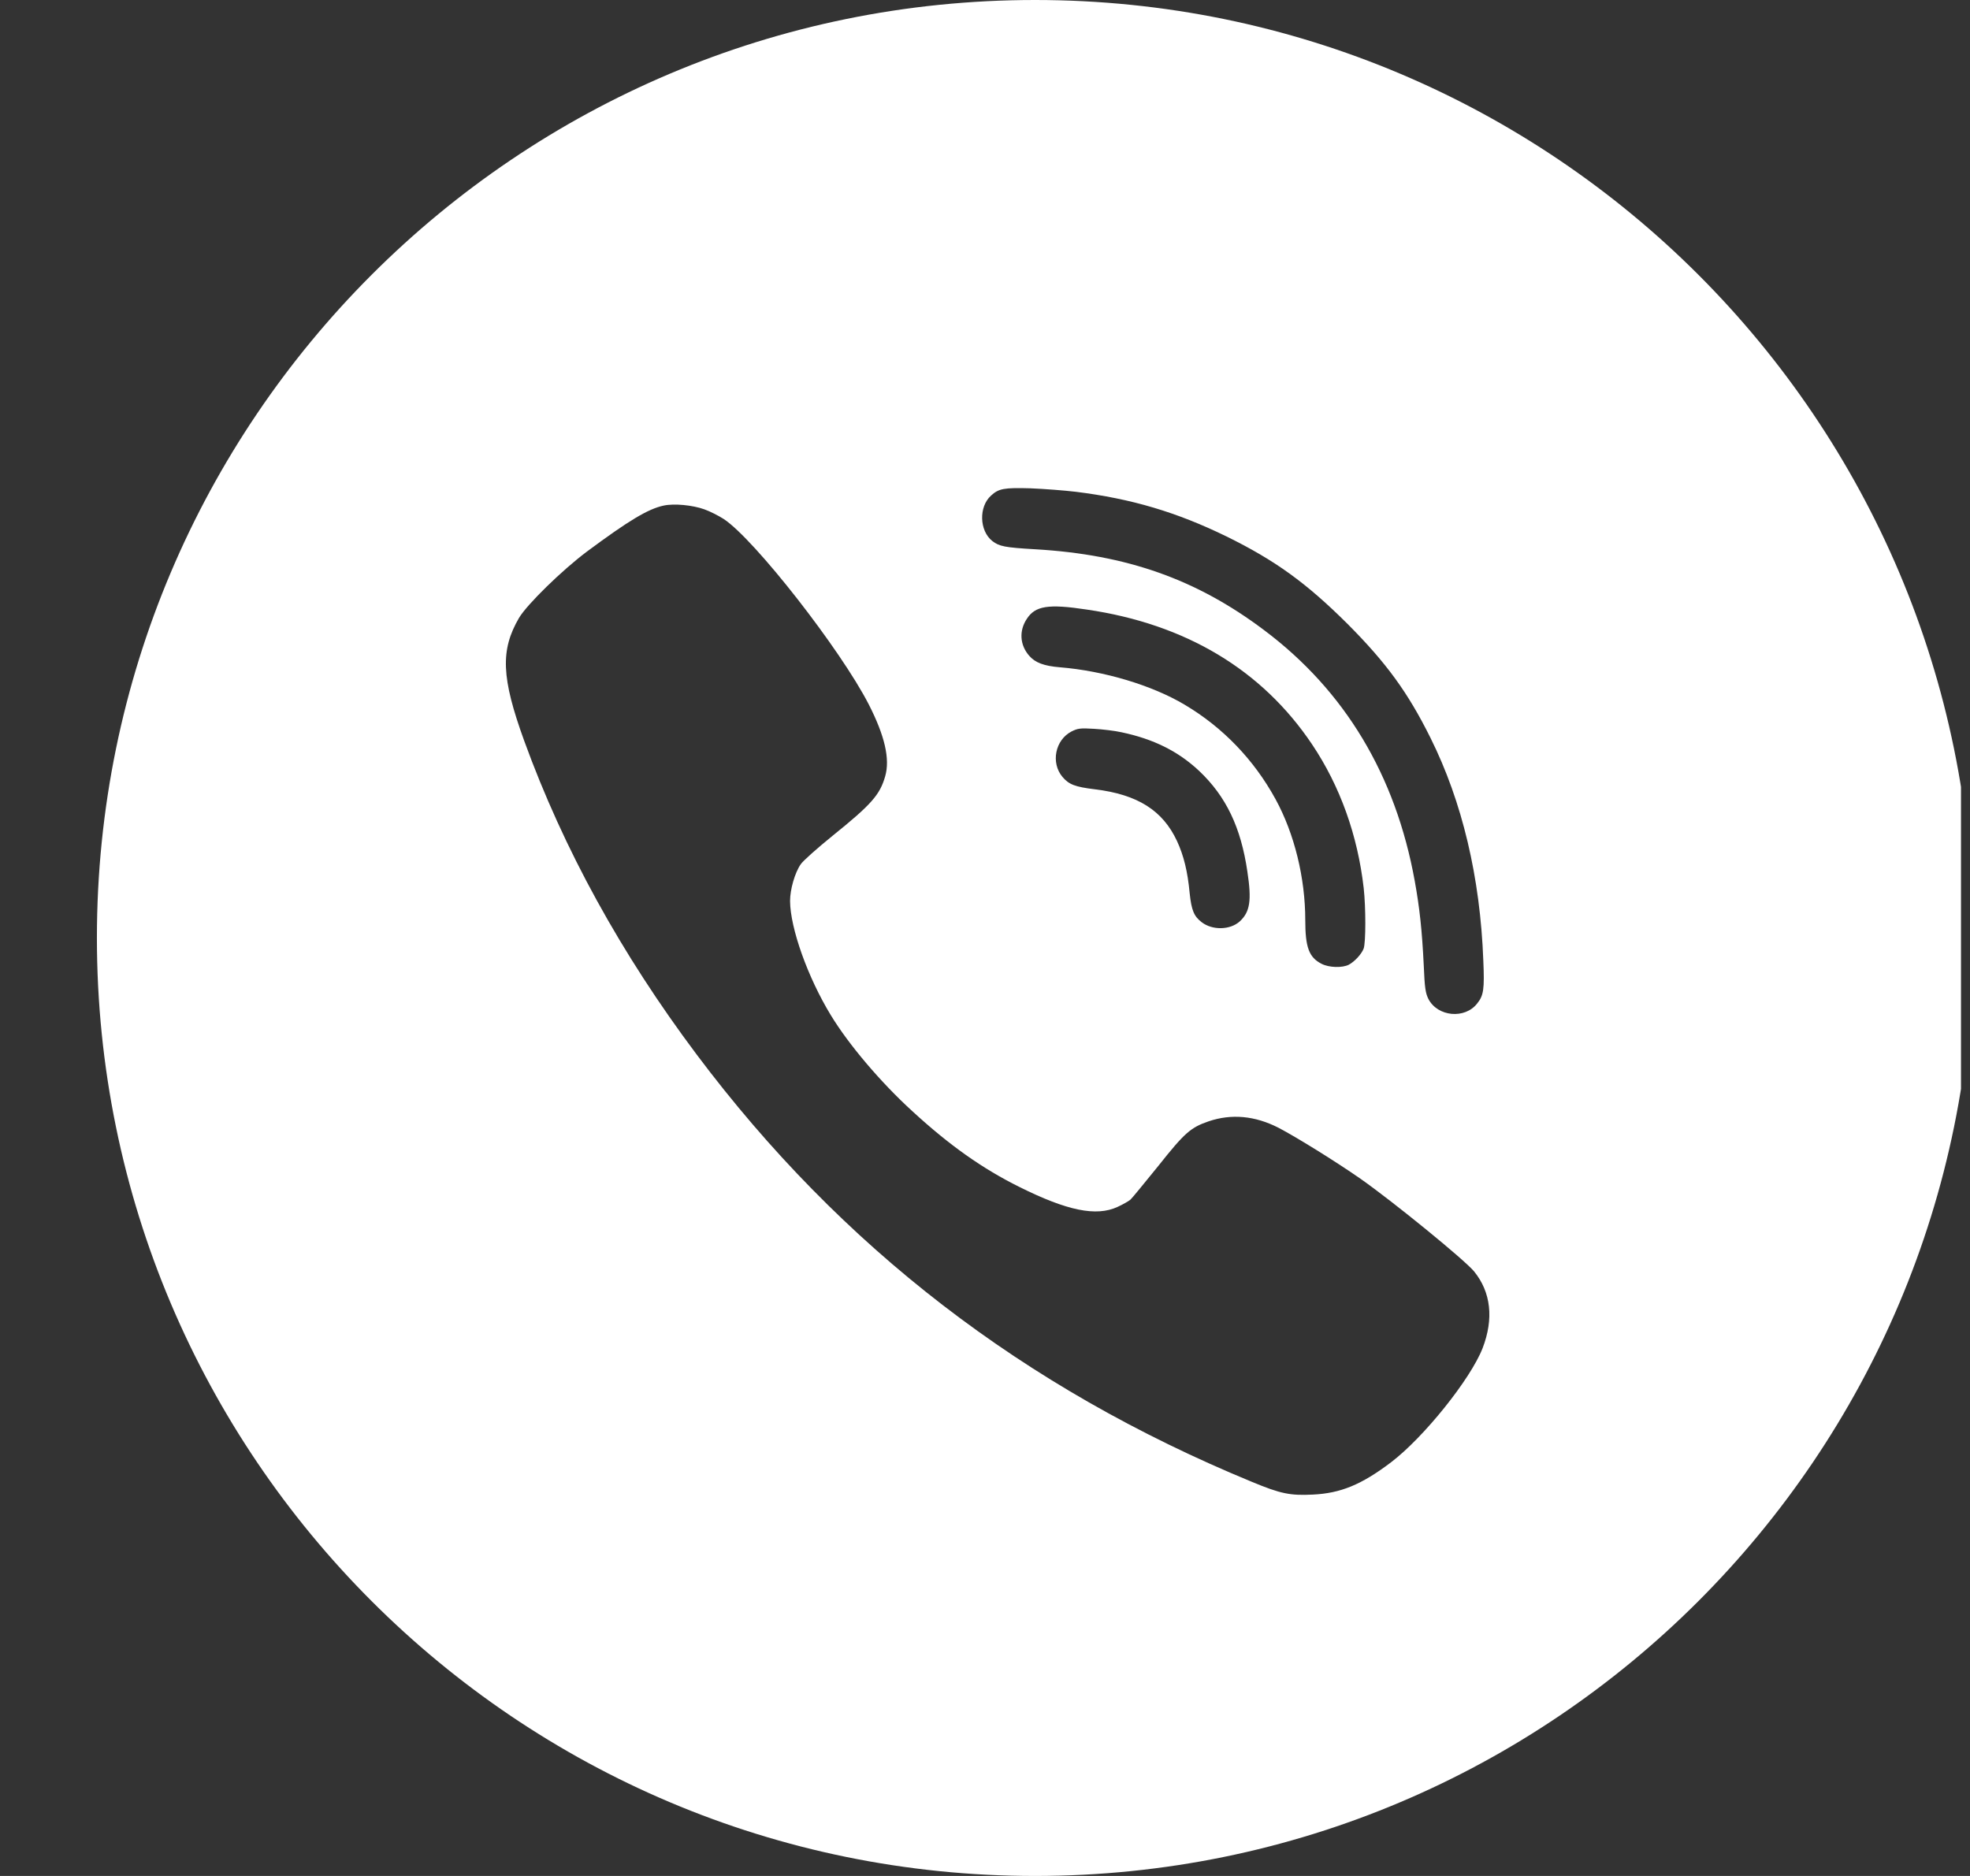 <svg width="21" height="20" viewBox="0 0 21 20" fill="none" xmlns="http://www.w3.org/2000/svg">
<rect x="0" y="0" width="21" height="20" fill="#333333" stroke="none"/>
<g clip-path="url(#clip0_145_2692)">
<path d="M11.033 0C5.511 0 1.033 4.477 1.033 9.999C1.033 15.522 5.511 20 11.033 20C16.556 20 21.033 15.522 21.033 9.999C21.033 4.477 16.556 0 11.033 0ZM10.565 5.283C10.647 5.208 10.704 5.198 10.986 5.206C11.133 5.212 11.35 5.229 11.468 5.243C12.064 5.317 12.545 5.461 13.074 5.719C13.593 5.974 13.926 6.215 14.366 6.653C14.778 7.067 15.007 7.38 15.249 7.867C15.587 8.546 15.779 9.353 15.812 10.242C15.825 10.545 15.816 10.613 15.746 10.699C15.615 10.867 15.326 10.84 15.227 10.651C15.196 10.588 15.187 10.535 15.177 10.292C15.159 9.92 15.133 9.679 15.081 9.392C14.877 8.264 14.336 7.363 13.474 6.717C12.755 6.176 12.012 5.913 11.038 5.856C10.709 5.837 10.652 5.825 10.578 5.768C10.439 5.658 10.432 5.402 10.565 5.283ZM12.63 7.514C12.282 7.306 11.767 7.152 11.298 7.114C11.128 7.1 11.035 7.065 10.971 6.991C10.872 6.878 10.861 6.726 10.945 6.599C11.035 6.459 11.173 6.436 11.587 6.499C12.639 6.653 13.453 7.141 13.986 7.935C14.286 8.382 14.473 8.907 14.537 9.469C14.56 9.676 14.56 10.052 14.536 10.114C14.513 10.173 14.44 10.252 14.378 10.285C14.31 10.32 14.167 10.317 14.087 10.275C13.954 10.207 13.914 10.1 13.914 9.809C13.914 9.36 13.798 8.887 13.597 8.52C13.368 8.101 13.036 7.755 12.63 7.514ZM13.216 9.823C13.113 9.916 12.925 9.92 12.81 9.832C12.727 9.769 12.701 9.703 12.682 9.525C12.66 9.288 12.618 9.121 12.547 8.967C12.395 8.64 12.126 8.47 11.672 8.415C11.459 8.389 11.395 8.364 11.326 8.283C11.199 8.132 11.248 7.888 11.423 7.798C11.489 7.765 11.516 7.761 11.662 7.77C11.752 7.775 11.885 7.791 11.956 7.807C12.297 7.879 12.559 8.009 12.783 8.219C13.07 8.491 13.228 8.82 13.297 9.293C13.344 9.601 13.325 9.722 13.216 9.823ZM15.804 14.374C15.675 14.704 15.177 15.325 14.828 15.59C14.513 15.829 14.29 15.92 13.995 15.934C13.753 15.946 13.652 15.926 13.342 15.797C10.91 14.794 8.968 13.298 7.426 11.242C6.621 10.168 6.008 9.054 5.588 7.898C5.344 7.225 5.332 6.932 5.533 6.587C5.62 6.442 5.989 6.081 6.257 5.88C6.704 5.548 6.91 5.425 7.075 5.39C7.187 5.366 7.383 5.385 7.508 5.43C7.568 5.451 7.662 5.499 7.716 5.534C8.045 5.752 8.961 6.925 9.261 7.51C9.432 7.845 9.489 8.092 9.436 8.276C9.38 8.473 9.289 8.577 8.878 8.908C8.713 9.042 8.559 9.178 8.535 9.215C8.473 9.305 8.422 9.482 8.422 9.606C8.424 9.896 8.611 10.421 8.857 10.824C9.048 11.138 9.389 11.54 9.727 11.848C10.123 12.212 10.473 12.459 10.868 12.655C11.376 12.908 11.686 12.972 11.913 12.867C11.97 12.841 12.031 12.806 12.05 12.79C12.067 12.775 12.2 12.612 12.346 12.432C12.627 12.078 12.691 12.021 12.883 11.955C13.127 11.872 13.377 11.895 13.628 12.023C13.818 12.122 14.234 12.38 14.503 12.567C14.856 12.815 15.611 13.431 15.713 13.554C15.894 13.776 15.925 14.06 15.804 14.374Z" fill="white"/>
</g>
<defs>
<clipPath id="clip0_145_2692">
<rect width="20" height="20" fill="white" transform="translate(0.904)"/>
</clipPath>
</defs>
</svg>
